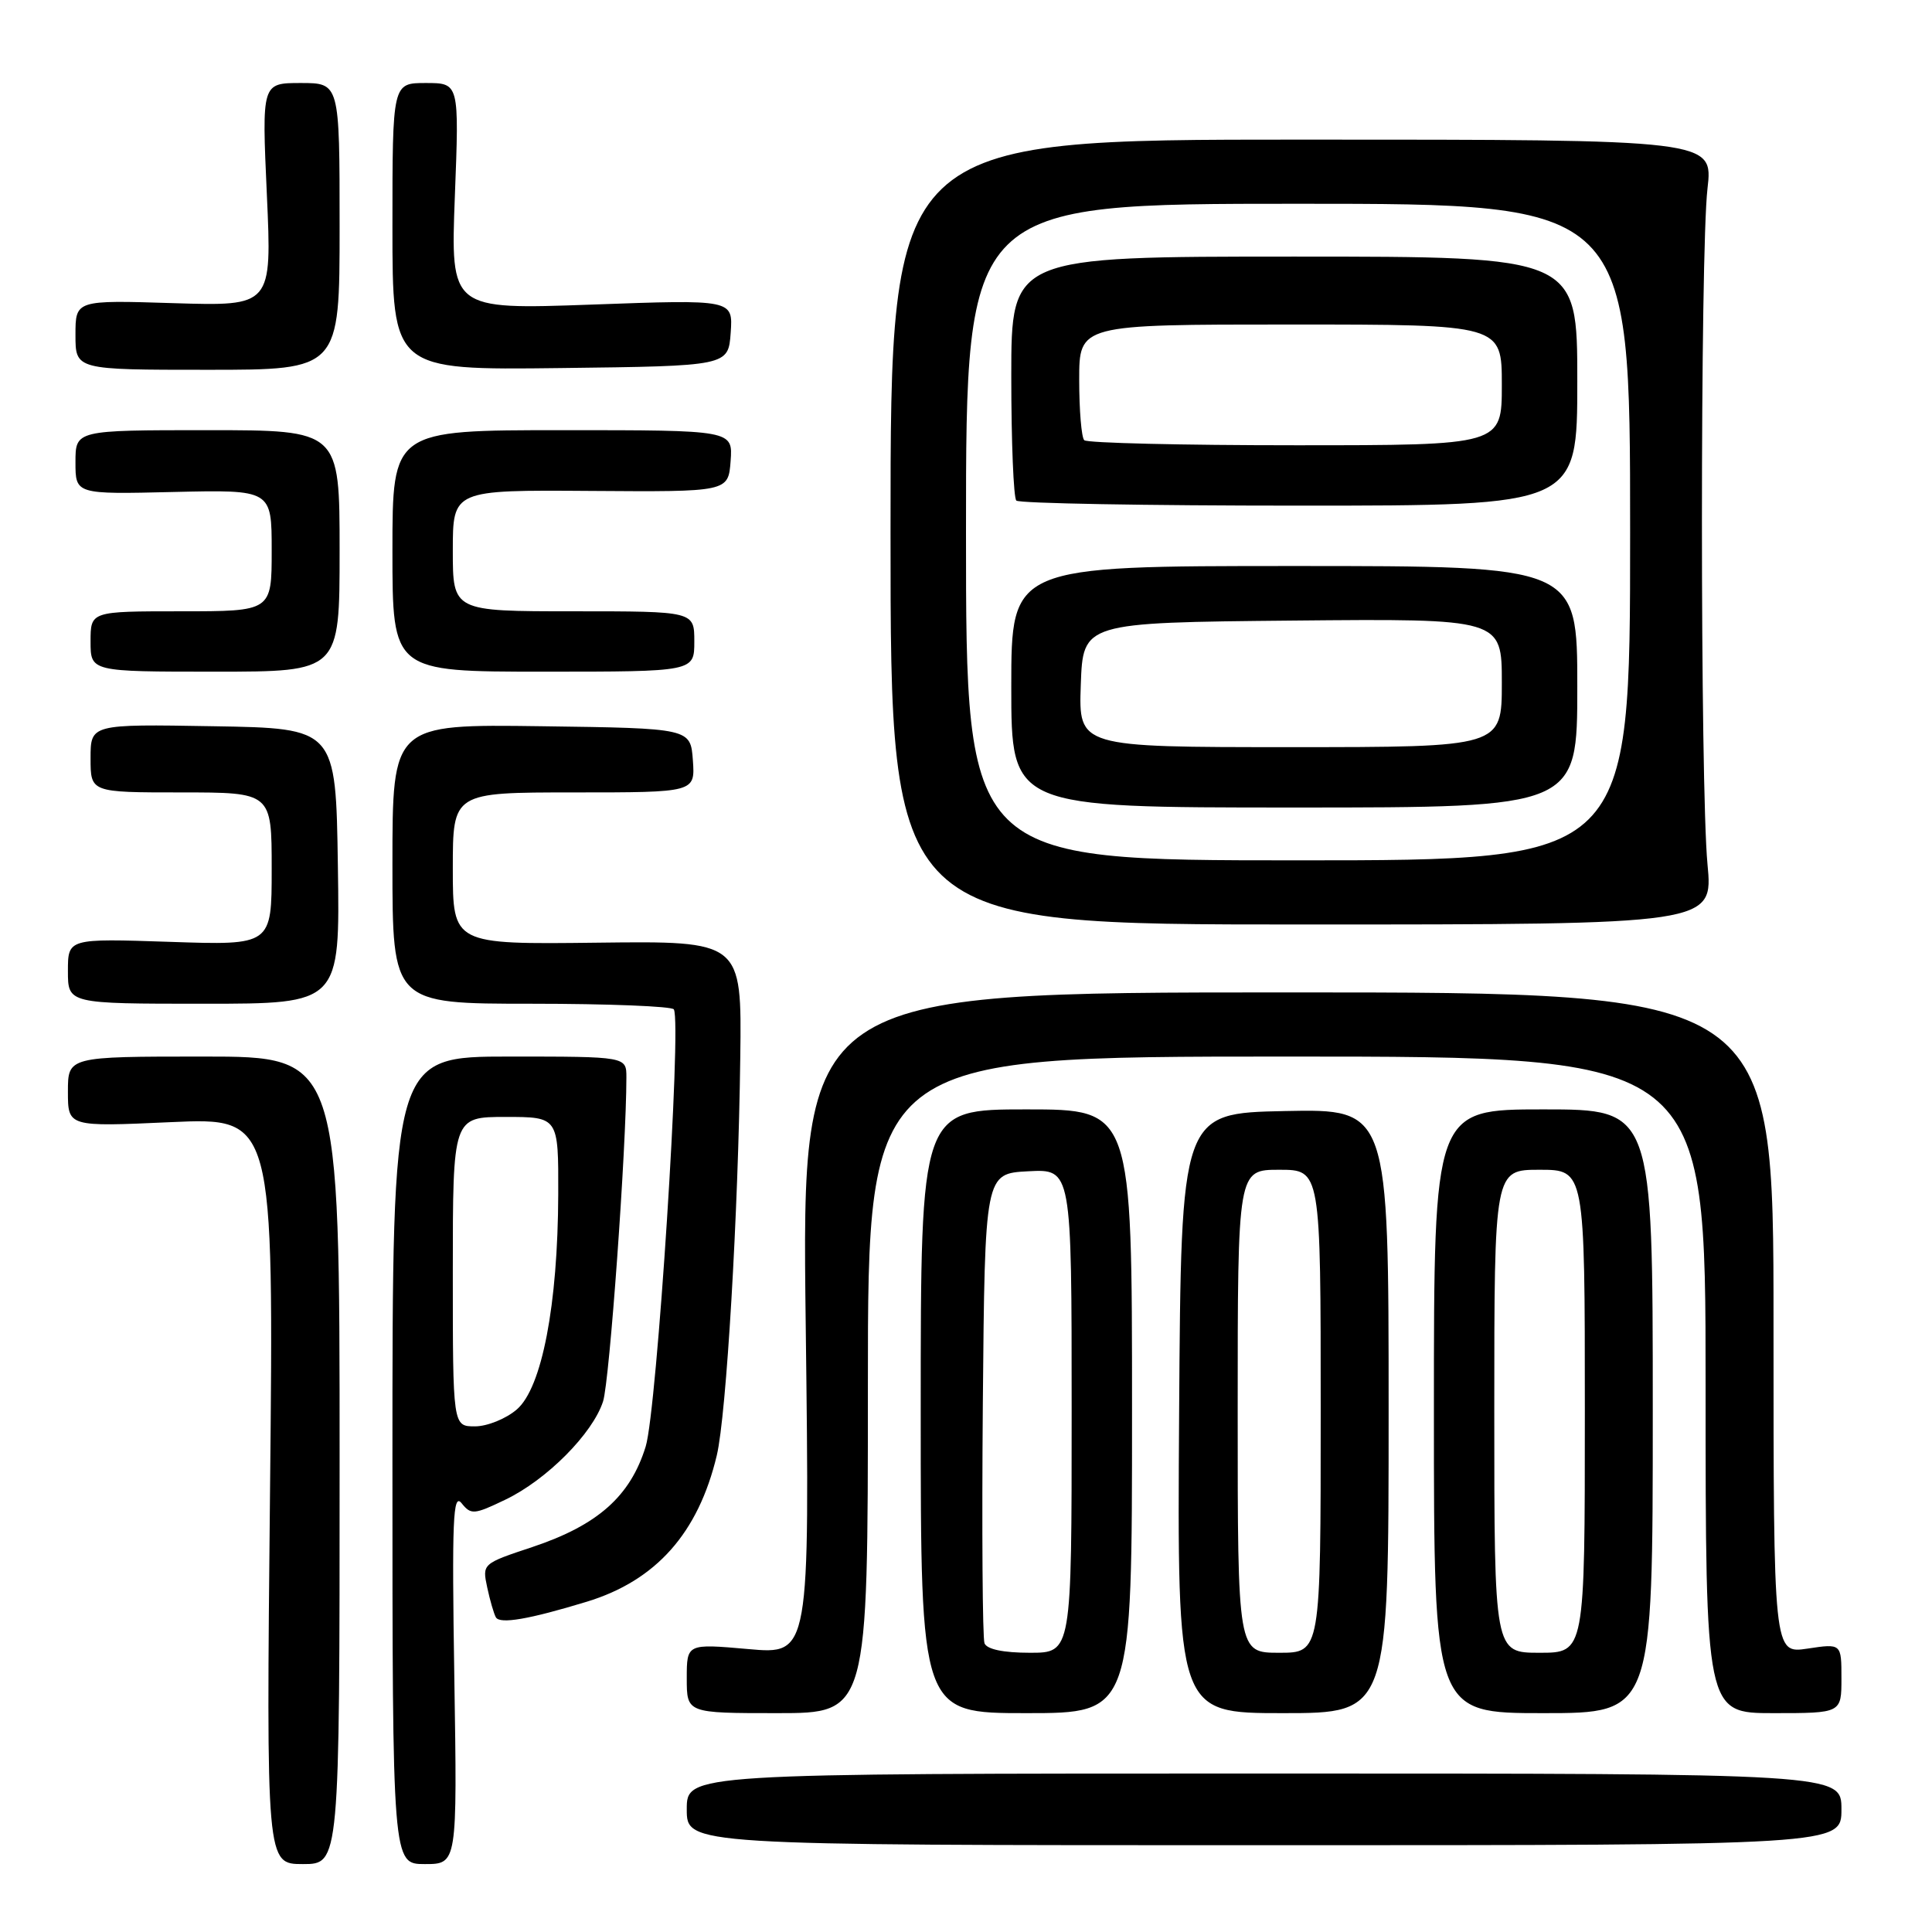 <?xml version="1.0" encoding="UTF-8" standalone="no"?>
<!DOCTYPE svg PUBLIC "-//W3C//DTD SVG 1.1//EN" "http://www.w3.org/Graphics/SVG/1.1/DTD/svg11.dtd" >
<svg xmlns="http://www.w3.org/2000/svg" xmlns:xlink="http://www.w3.org/1999/xlink" version="1.1" viewBox="0 0 256 256">
 <g >
 <path fill="currentColor"
d=" M 45.00 193.50 C 45.00 140.00 45.00 140.00 27.00 140.00 C 9.00 140.00 9.00 140.00 9.00 144.65 C 9.00 149.31 9.00 149.31 22.64 148.69 C 36.29 148.08 36.29 148.08 35.78 197.54 C 35.28 247.00 35.28 247.00 40.14 247.00 C 45.00 247.00 45.00 247.00 45.00 193.50 Z  M 60.20 222.25 C 59.87 201.41 60.02 197.76 61.16 199.18 C 62.41 200.74 62.81 200.71 66.95 198.72 C 72.43 196.10 78.54 189.95 79.91 185.69 C 80.77 183.03 83.00 152.04 83.00 142.75 C 83.00 140.00 83.00 140.00 67.50 140.00 C 52.00 140.00 52.00 140.00 52.00 193.50 C 52.00 247.00 52.00 247.00 56.29 247.00 C 60.59 247.00 60.59 247.00 60.20 222.25 Z  M 244.00 239.75 C 244.00 235.00 244.00 235.00 167.50 235.00 C 91.00 235.00 91.00 235.00 91.00 239.75 C 91.00 244.50 91.00 244.50 167.50 244.50 C 244.00 244.50 244.00 244.50 244.00 239.75 Z  M 115.00 183.50 C 115.00 140.00 115.00 140.00 170.50 140.00 C 226.00 140.00 226.00 140.00 226.00 183.50 C 226.00 227.00 226.00 227.00 235.00 227.00 C 244.00 227.00 244.00 227.00 244.00 222.39 C 244.00 217.77 244.00 217.77 239.50 218.45 C 235.00 219.12 235.00 219.12 235.00 175.31 C 235.00 131.50 235.00 131.50 170.61 131.50 C 106.22 131.50 106.22 131.50 106.76 175.37 C 107.30 219.24 107.30 219.24 99.15 218.51 C 91.00 217.79 91.00 217.79 91.00 222.40 C 91.00 227.00 91.00 227.00 103.00 227.00 C 115.00 227.00 115.00 227.00 115.00 183.50 Z  M 150.00 187.00 C 150.00 147.00 150.00 147.00 136.00 147.00 C 122.00 147.00 122.00 147.00 122.00 187.00 C 122.00 227.00 122.00 227.00 136.00 227.00 C 150.00 227.00 150.00 227.00 150.00 187.00 Z  M 184.00 186.97 C 184.00 146.94 184.00 146.94 170.25 147.22 C 156.50 147.50 156.50 147.50 156.24 187.25 C 155.98 227.00 155.98 227.00 169.99 227.00 C 184.00 227.00 184.00 227.00 184.00 186.97 Z  M 219.00 187.00 C 219.00 147.00 219.00 147.00 204.50 147.00 C 190.00 147.00 190.00 147.00 190.00 187.00 C 190.00 227.00 190.00 227.00 204.50 227.00 C 219.00 227.00 219.00 227.00 219.00 187.00 Z  M 77.74 212.24 C 86.93 209.44 92.53 203.14 94.98 192.84 C 96.25 187.51 97.83 160.83 98.09 140.09 C 98.29 124.68 98.29 124.68 79.15 124.91 C 60.00 125.14 60.00 125.14 60.00 115.07 C 60.00 105.00 60.00 105.00 76.06 105.00 C 92.11 105.00 92.11 105.00 91.81 100.75 C 91.50 96.50 91.50 96.50 71.75 96.23 C 52.00 95.96 52.00 95.96 52.00 114.48 C 52.00 133.00 52.00 133.00 70.44 133.00 C 80.58 133.00 89.07 133.34 89.29 133.75 C 90.34 135.69 87.05 186.81 85.56 191.66 C 83.53 198.26 79.20 202.10 70.54 204.99 C 63.91 207.19 63.89 207.21 64.56 210.35 C 64.93 212.08 65.45 213.86 65.71 214.31 C 66.26 215.23 70.12 214.56 77.74 212.24 Z  M 44.77 114.75 C 44.50 96.50 44.50 96.50 28.25 96.23 C 12.00 95.95 12.00 95.95 12.00 100.48 C 12.00 105.00 12.00 105.00 24.00 105.00 C 36.00 105.00 36.00 105.00 36.00 115.13 C 36.00 125.26 36.00 125.26 22.50 124.80 C 9.00 124.35 9.00 124.35 9.00 128.67 C 9.00 133.00 9.00 133.00 27.02 133.00 C 45.05 133.00 45.05 133.00 44.77 114.75 Z  M 226.25 114.50 C 225.27 104.11 225.27 33.45 226.25 25.00 C 227.00 18.50 227.00 18.50 172.50 18.50 C 118.00 18.50 118.00 18.50 118.00 70.50 C 118.00 122.50 118.00 122.50 172.50 122.50 C 227.01 122.50 227.01 122.50 226.25 114.50 Z  M 45.00 73.00 C 45.00 57.00 45.00 57.00 27.50 57.00 C 10.00 57.00 10.00 57.00 10.00 61.25 C 10.00 65.50 10.00 65.50 23.00 65.19 C 36.00 64.89 36.00 64.89 36.00 72.94 C 36.00 81.00 36.00 81.00 24.00 81.00 C 12.00 81.00 12.00 81.00 12.00 85.00 C 12.00 89.00 12.00 89.00 28.50 89.00 C 45.00 89.00 45.00 89.00 45.00 73.00 Z  M 92.00 85.00 C 92.00 81.00 92.00 81.00 76.00 81.00 C 60.00 81.00 60.00 81.00 60.00 72.96 C 60.00 64.92 60.00 64.92 78.25 65.05 C 96.50 65.18 96.50 65.18 96.81 61.09 C 97.11 57.00 97.11 57.00 74.56 57.00 C 52.00 57.00 52.00 57.00 52.00 73.00 C 52.00 89.00 52.00 89.00 72.00 89.00 C 92.00 89.00 92.00 89.00 92.00 85.00 Z  M 45.00 30.00 C 45.00 11.00 45.00 11.00 39.85 11.00 C 34.69 11.00 34.69 11.00 35.36 25.79 C 36.03 40.57 36.03 40.57 23.01 40.17 C 10.00 39.76 10.00 39.76 10.00 44.38 C 10.00 49.00 10.00 49.00 27.50 49.00 C 45.00 49.00 45.00 49.00 45.00 30.00 Z  M 96.82 44.09 C 97.13 39.68 97.13 39.68 78.41 40.36 C 59.70 41.03 59.70 41.03 60.27 26.02 C 60.85 11.00 60.85 11.00 56.42 11.00 C 52.00 11.00 52.00 11.00 52.00 30.02 C 52.00 49.04 52.00 49.04 74.25 48.77 C 96.50 48.50 96.50 48.50 96.82 44.09 Z  M 60.00 168.50 C 60.00 148.00 60.00 148.00 67.00 148.00 C 74.00 148.00 74.00 148.00 73.97 158.25 C 73.92 172.91 71.81 183.88 68.49 186.75 C 67.06 187.99 64.56 189.00 62.94 189.00 C 60.00 189.00 60.00 189.00 60.00 168.50 Z  M 130.45 217.74 C 130.19 217.05 130.09 202.76 130.23 185.99 C 130.50 155.50 130.50 155.50 136.25 155.20 C 142.00 154.90 142.00 154.90 142.00 186.95 C 142.00 219.00 142.00 219.00 136.47 219.00 C 132.94 219.00 130.76 218.54 130.45 217.74 Z  M 164.00 187.00 C 164.00 155.00 164.00 155.00 169.50 155.00 C 175.00 155.00 175.00 155.00 175.00 187.00 C 175.00 219.00 175.00 219.00 169.50 219.00 C 164.00 219.00 164.00 219.00 164.00 187.00 Z  M 198.00 187.00 C 198.00 155.00 198.00 155.00 204.00 155.00 C 210.00 155.00 210.00 155.00 210.00 187.00 C 210.00 219.00 210.00 219.00 204.00 219.00 C 198.00 219.00 198.00 219.00 198.00 187.00 Z  M 128.00 70.50 C 128.00 27.00 128.00 27.00 172.00 27.00 C 216.00 27.00 216.00 27.00 216.00 70.50 C 216.00 114.00 216.00 114.00 172.00 114.00 C 128.00 114.00 128.00 114.00 128.00 70.50 Z  M 209.00 91.00 C 209.00 75.00 209.00 75.00 171.50 75.00 C 134.00 75.00 134.00 75.00 134.00 91.00 C 134.00 107.00 134.00 107.00 171.50 107.00 C 209.00 107.00 209.00 107.00 209.00 91.00 Z  M 209.00 50.50 C 209.00 34.00 209.00 34.00 171.50 34.00 C 134.00 34.00 134.00 34.00 134.00 49.83 C 134.00 58.54 134.30 65.97 134.67 66.33 C 135.03 66.70 151.91 67.00 172.17 67.00 C 209.00 67.00 209.00 67.00 209.00 50.50 Z  M 143.21 90.75 C 143.50 82.50 143.50 82.50 171.25 82.23 C 199.00 81.97 199.00 81.97 199.00 90.48 C 199.00 99.00 199.00 99.00 170.96 99.00 C 142.92 99.00 142.92 99.00 143.21 90.75 Z  M 143.67 58.33 C 143.30 57.97 143.00 54.37 143.00 50.33 C 143.00 43.00 143.00 43.00 171.00 43.00 C 199.00 43.00 199.00 43.00 199.00 51.00 C 199.00 59.00 199.00 59.00 171.67 59.00 C 156.63 59.00 144.03 58.70 143.67 58.33 Z "/>
</g>
</svg>
